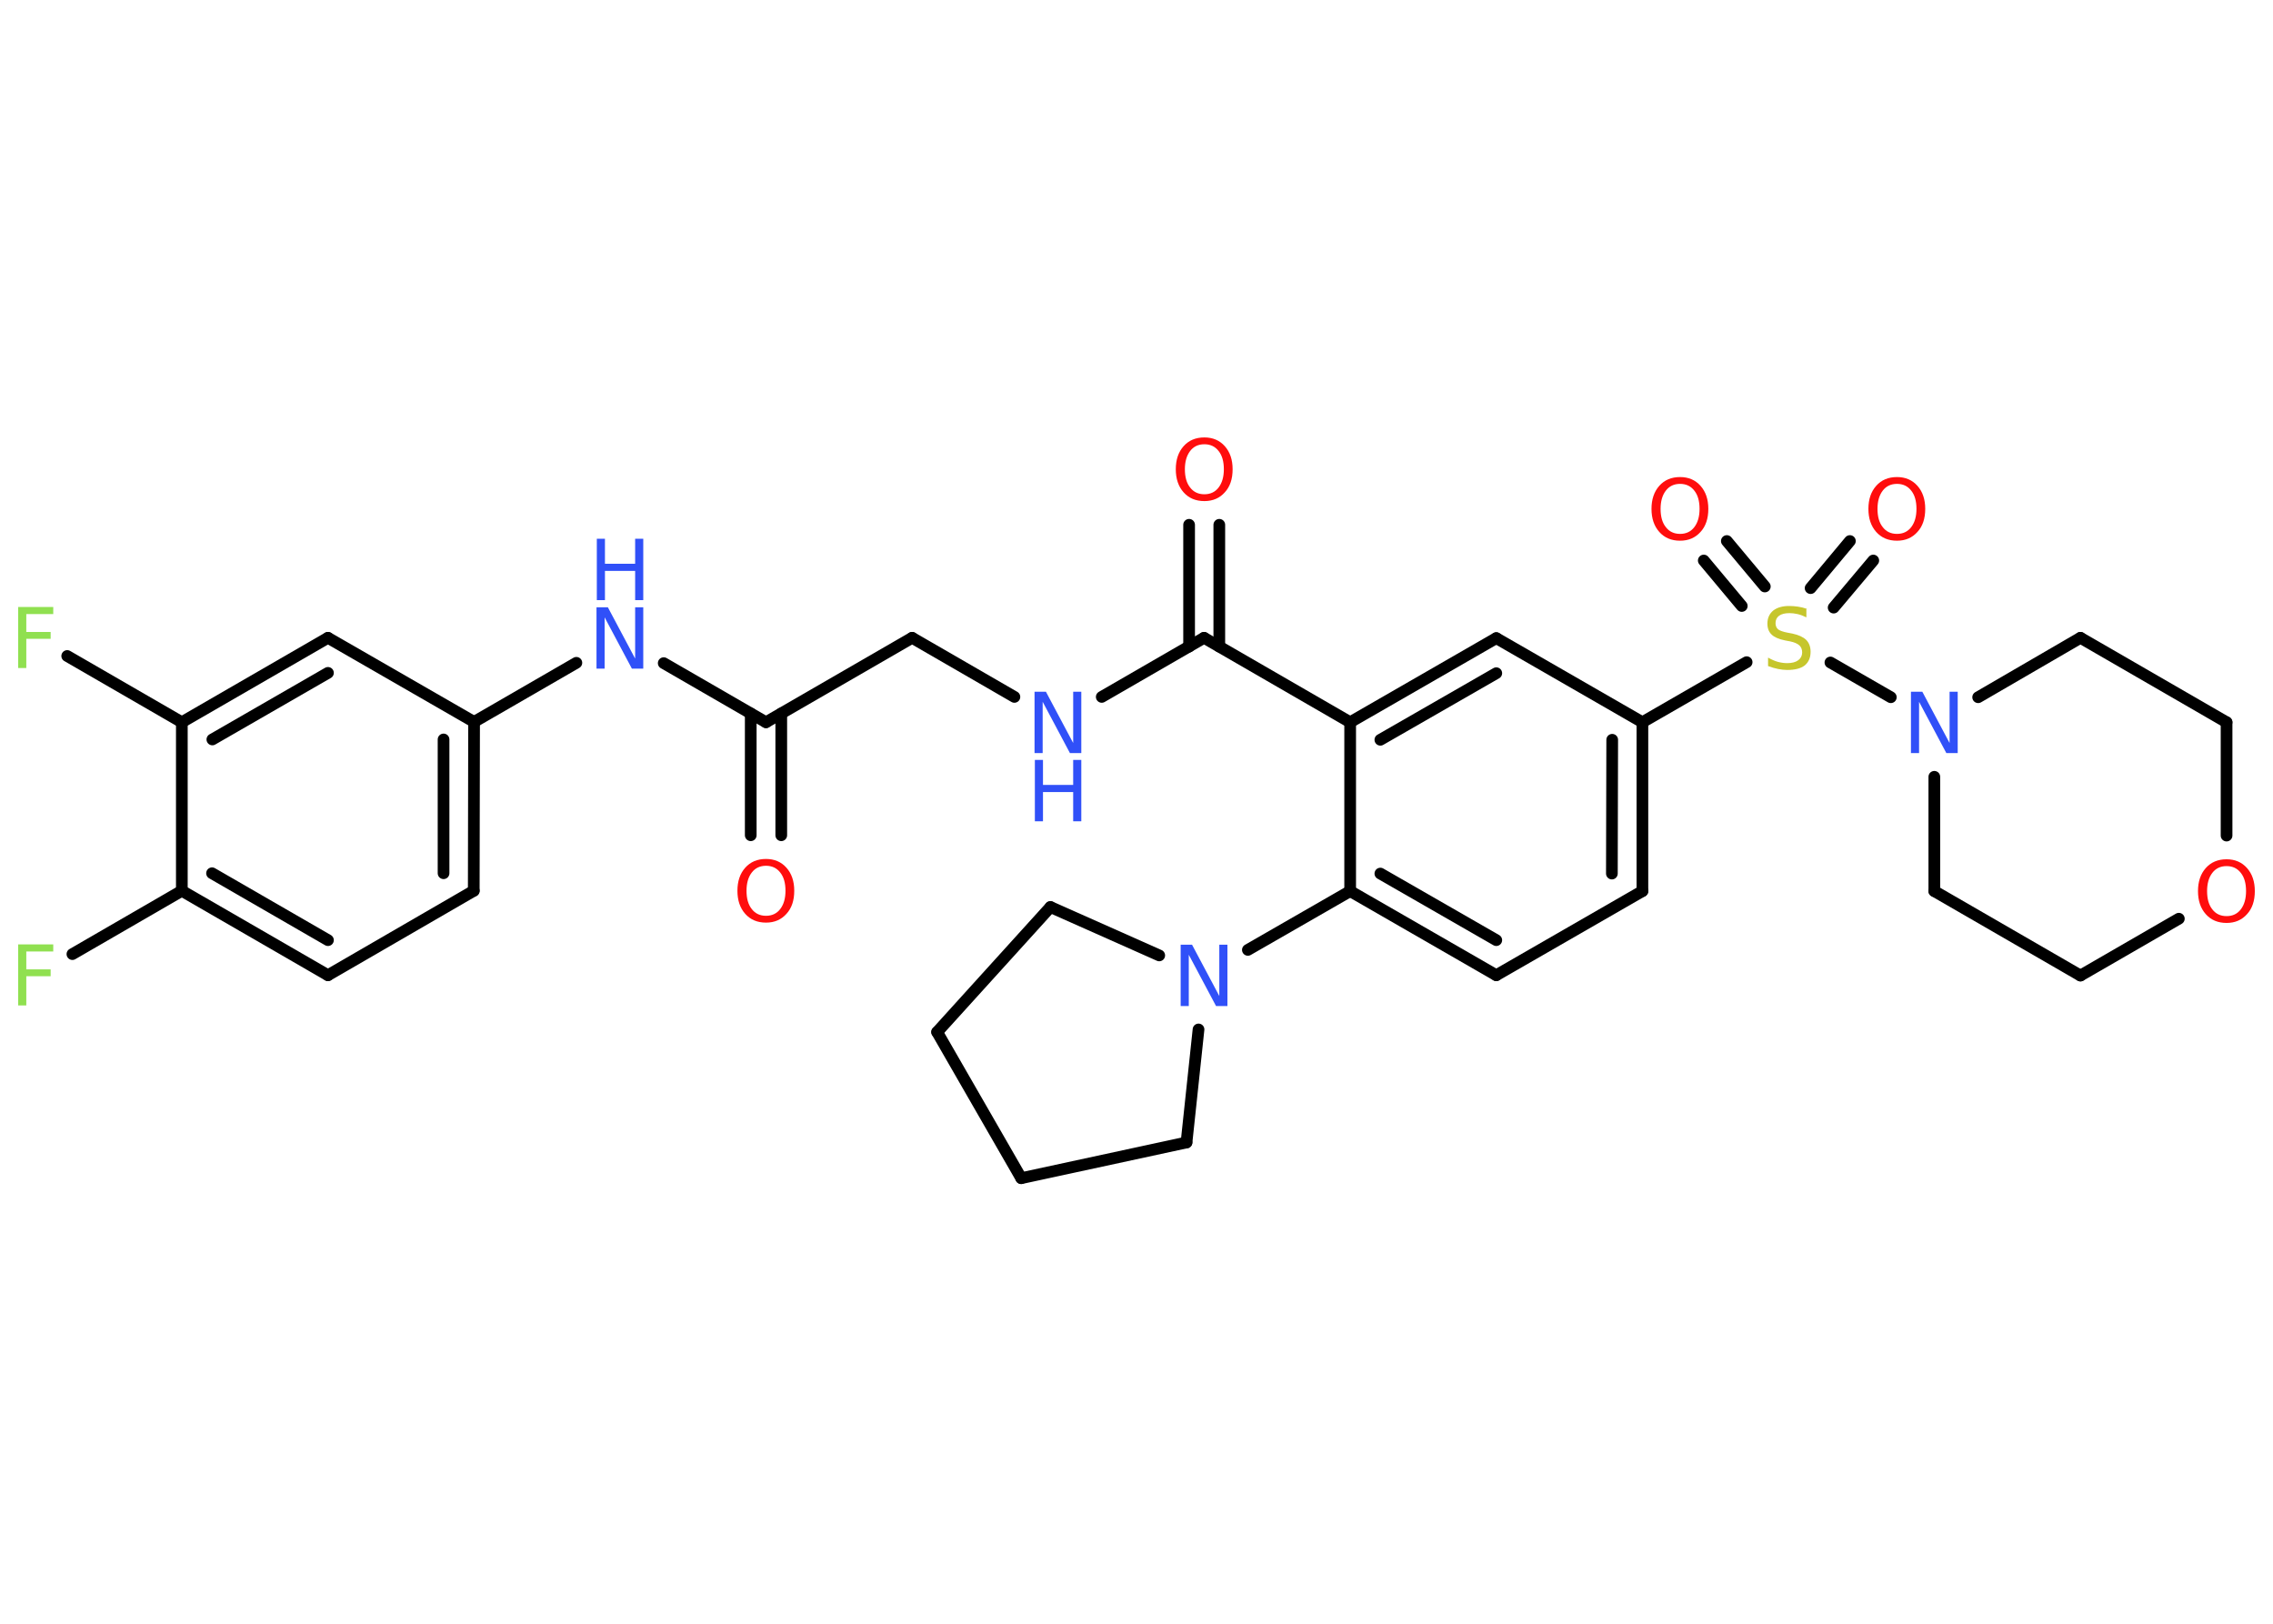 <?xml version='1.0' encoding='UTF-8'?>
<!DOCTYPE svg PUBLIC "-//W3C//DTD SVG 1.1//EN" "http://www.w3.org/Graphics/SVG/1.1/DTD/svg11.dtd">
<svg version='1.2' xmlns='http://www.w3.org/2000/svg' xmlns:xlink='http://www.w3.org/1999/xlink' width='70.0mm' height='50.0mm' viewBox='0 0 70.0 50.0'>
  <desc>Generated by the Chemistry Development Kit (http://github.com/cdk)</desc>
  <g stroke-linecap='round' stroke-linejoin='round' stroke='#000000' stroke-width='.36' fill='#3050F8'>
    <rect x='.0' y='.0' width='70.0' height='50.0' fill='#FFFFFF' stroke='none'/>
    <g id='mol1' class='mol'>
      <g id='mol1bnd1' class='bond'>
        <line x1='23.12' y1='25.72' x2='23.12' y2='21.97'/>
        <line x1='24.06' y1='25.72' x2='24.06' y2='21.97'/>
      </g>
      <line id='mol1bnd2' class='bond' x1='23.59' y1='22.24' x2='28.09' y2='19.64'/>
      <line id='mol1bnd3' class='bond' x1='28.09' y1='19.64' x2='31.24' y2='21.46'/>
      <line id='mol1bnd4' class='bond' x1='33.93' y1='21.46' x2='37.08' y2='19.64'/>
      <g id='mol1bnd5' class='bond'>
        <line x1='36.62' y1='19.91' x2='36.62' y2='16.16'/>
        <line x1='37.55' y1='19.91' x2='37.55' y2='16.16'/>
      </g>
      <line id='mol1bnd6' class='bond' x1='37.08' y1='19.64' x2='41.58' y2='22.24'/>
      <g id='mol1bnd7' class='bond'>
        <line x1='46.08' y1='19.65' x2='41.58' y2='22.24'/>
        <line x1='46.08' y1='20.73' x2='42.51' y2='22.78'/>
      </g>
      <line id='mol1bnd8' class='bond' x1='46.08' y1='19.65' x2='50.58' y2='22.24'/>
      <line id='mol1bnd9' class='bond' x1='50.58' y1='22.24' x2='53.79' y2='20.39'/>
      <g id='mol1bnd10' class='bond'>
        <line x1='55.76' y1='18.11' x2='56.97' y2='16.66'/>
        <line x1='56.47' y1='18.71' x2='57.69' y2='17.26'/>
      </g>
      <g id='mol1bnd11' class='bond'>
        <line x1='53.64' y1='18.66' x2='52.47' y2='17.26'/>
        <line x1='54.35' y1='18.06' x2='53.18' y2='16.66'/>
      </g>
      <line id='mol1bnd12' class='bond' x1='56.37' y1='20.4' x2='58.23' y2='21.47'/>
      <line id='mol1bnd13' class='bond' x1='60.92' y1='21.47' x2='64.07' y2='19.64'/>
      <line id='mol1bnd14' class='bond' x1='64.07' y1='19.64' x2='68.57' y2='22.24'/>
      <line id='mol1bnd15' class='bond' x1='68.57' y1='22.24' x2='68.57' y2='25.73'/>
      <line id='mol1bnd16' class='bond' x1='67.1' y1='28.29' x2='64.07' y2='30.04'/>
      <line id='mol1bnd17' class='bond' x1='64.07' y1='30.04' x2='59.57' y2='27.44'/>
      <line id='mol1bnd18' class='bond' x1='59.57' y1='23.92' x2='59.57' y2='27.44'/>
      <g id='mol1bnd19' class='bond'>
        <line x1='50.58' y1='27.44' x2='50.58' y2='22.24'/>
        <line x1='49.64' y1='26.9' x2='49.65' y2='22.78'/>
      </g>
      <line id='mol1bnd20' class='bond' x1='50.58' y1='27.44' x2='46.08' y2='30.03'/>
      <g id='mol1bnd21' class='bond'>
        <line x1='41.58' y1='27.44' x2='46.08' y2='30.03'/>
        <line x1='42.51' y1='26.9' x2='46.08' y2='28.95'/>
      </g>
      <line id='mol1bnd22' class='bond' x1='41.58' y1='22.24' x2='41.58' y2='27.44'/>
      <line id='mol1bnd23' class='bond' x1='41.58' y1='27.44' x2='38.43' y2='29.25'/>
      <line id='mol1bnd24' class='bond' x1='36.91' y1='31.7' x2='36.54' y2='35.18'/>
      <line id='mol1bnd25' class='bond' x1='36.54' y1='35.18' x2='31.45' y2='36.28'/>
      <line id='mol1bnd26' class='bond' x1='31.45' y1='36.28' x2='28.86' y2='31.78'/>
      <line id='mol1bnd27' class='bond' x1='28.86' y1='31.78' x2='32.35' y2='27.93'/>
      <line id='mol1bnd28' class='bond' x1='35.7' y1='29.42' x2='32.35' y2='27.93'/>
      <line id='mol1bnd29' class='bond' x1='23.59' y1='22.24' x2='20.44' y2='20.42'/>
      <line id='mol1bnd30' class='bond' x1='17.75' y1='20.41' x2='14.6' y2='22.23'/>
      <g id='mol1bnd31' class='bond'>
        <line x1='14.59' y1='27.43' x2='14.6' y2='22.23'/>
        <line x1='13.66' y1='26.89' x2='13.66' y2='22.77'/>
      </g>
      <line id='mol1bnd32' class='bond' x1='14.59' y1='27.43' x2='10.1' y2='30.03'/>
      <g id='mol1bnd33' class='bond'>
        <line x1='5.6' y1='27.43' x2='10.1' y2='30.03'/>
        <line x1='6.53' y1='26.89' x2='10.1' y2='28.95'/>
      </g>
      <line id='mol1bnd34' class='bond' x1='5.6' y1='27.43' x2='2.23' y2='29.38'/>
      <line id='mol1bnd35' class='bond' x1='5.6' y1='27.43' x2='5.6' y2='22.24'/>
      <line id='mol1bnd36' class='bond' x1='5.6' y1='22.24' x2='2.07' y2='20.2'/>
      <g id='mol1bnd37' class='bond'>
        <line x1='10.1' y1='19.64' x2='5.6' y2='22.24'/>
        <line x1='10.1' y1='20.72' x2='6.54' y2='22.77'/>
      </g>
      <line id='mol1bnd38' class='bond' x1='14.6' y1='22.23' x2='10.1' y2='19.64'/>
      <path id='mol1atm1' class='atom' d='M23.59 26.66q-.28 .0 -.44 .21q-.16 .21 -.16 .56q.0 .36 .16 .56q.16 .21 .44 .21q.28 .0 .44 -.21q.16 -.21 .16 -.56q.0 -.36 -.16 -.56q-.16 -.21 -.44 -.21zM23.59 26.45q.39 .0 .63 .27q.24 .27 .24 .71q.0 .45 -.24 .71q-.24 .27 -.63 .27q-.4 .0 -.64 -.27q-.24 -.27 -.24 -.71q.0 -.44 .24 -.71q.24 -.27 .64 -.27z' stroke='none' fill='#FF0D0D'/>
      <g id='mol1atm4' class='atom'>
        <path d='M31.87 21.3h.34l.84 1.58v-1.58h.25v1.89h-.35l-.84 -1.58v1.58h-.25v-1.89z' stroke='none'/>
        <path d='M31.87 23.4h.25v.77h.93v-.77h.25v1.89h-.25v-.9h-.93v.9h-.25v-1.89z' stroke='none'/>
      </g>
      <path id='mol1atm6' class='atom' d='M37.09 13.68q-.28 .0 -.44 .21q-.16 .21 -.16 .56q.0 .36 .16 .56q.16 .21 .44 .21q.28 .0 .44 -.21q.16 -.21 .16 -.56q.0 -.36 -.16 -.56q-.16 -.21 -.44 -.21zM37.09 13.47q.39 .0 .63 .27q.24 .27 .24 .71q.0 .45 -.24 .71q-.24 .27 -.63 .27q-.4 .0 -.64 -.27q-.24 -.27 -.24 -.71q.0 -.44 .24 -.71q.24 -.27 .64 -.27z' stroke='none' fill='#FF0D0D'/>
      <path id='mol1atm10' class='atom' d='M55.63 18.76v.25q-.14 -.07 -.27 -.1q-.13 -.03 -.25 -.03q-.21 .0 -.32 .08q-.11 .08 -.11 .23q.0 .12 .08 .19q.08 .06 .28 .1l.16 .03q.28 .06 .42 .19q.14 .14 .14 .37q.0 .27 -.18 .42q-.18 .14 -.54 .14q-.13 .0 -.28 -.03q-.15 -.03 -.31 -.09v-.26q.16 .09 .3 .13q.15 .04 .29 .04q.22 .0 .34 -.09q.12 -.09 .12 -.24q.0 -.14 -.09 -.22q-.09 -.08 -.28 -.12l-.16 -.03q-.29 -.06 -.41 -.18q-.13 -.12 -.13 -.34q.0 -.25 .18 -.4q.18 -.14 .49 -.14q.13 .0 .27 .02q.14 .02 .28 .07z' stroke='none' fill='#C6C62C'/>
      <path id='mol1atm11' class='atom' d='M58.42 14.9q-.28 .0 -.44 .21q-.16 .21 -.16 .56q.0 .36 .16 .56q.16 .21 .44 .21q.28 .0 .44 -.21q.16 -.21 .16 -.56q.0 -.36 -.16 -.56q-.16 -.21 -.44 -.21zM58.42 14.69q.39 .0 .63 .27q.24 .27 .24 .71q.0 .45 -.24 .71q-.24 .27 -.63 .27q-.4 .0 -.64 -.27q-.24 -.27 -.24 -.71q.0 -.44 .24 -.71q.24 -.27 .64 -.27z' stroke='none' fill='#FF0D0D'/>
      <path id='mol1atm12' class='atom' d='M51.74 14.9q-.28 .0 -.44 .21q-.16 .21 -.16 .56q.0 .36 .16 .56q.16 .21 .44 .21q.28 .0 .44 -.21q.16 -.21 .16 -.56q.0 -.36 -.16 -.56q-.16 -.21 -.44 -.21zM51.74 14.69q.39 .0 .63 .27q.24 .27 .24 .71q.0 .45 -.24 .71q-.24 .27 -.63 .27q-.4 .0 -.64 -.27q-.24 -.27 -.24 -.71q.0 -.44 .24 -.71q.24 -.27 .64 -.27z' stroke='none' fill='#FF0D0D'/>
      <path id='mol1atm13' class='atom' d='M58.86 21.3h.34l.84 1.58v-1.58h.25v1.89h-.35l-.84 -1.58v1.58h-.25v-1.89z' stroke='none'/>
      <path id='mol1atm16' class='atom' d='M68.57 26.67q-.28 .0 -.44 .21q-.16 .21 -.16 .56q.0 .36 .16 .56q.16 .21 .44 .21q.28 .0 .44 -.21q.16 -.21 .16 -.56q.0 -.36 -.16 -.56q-.16 -.21 -.44 -.21zM68.57 26.46q.39 .0 .63 .27q.24 .27 .24 .71q.0 .45 -.24 .71q-.24 .27 -.63 .27q-.4 .0 -.64 -.27q-.24 -.27 -.24 -.71q.0 -.44 .24 -.71q.24 -.27 .64 -.27z' stroke='none' fill='#FF0D0D'/>
      <path id='mol1atm22' class='atom' d='M36.37 29.09h.34l.84 1.58v-1.58h.25v1.89h-.35l-.84 -1.58v1.58h-.25v-1.89z' stroke='none'/>
      <g id='mol1atm27' class='atom'>
        <path d='M18.38 18.7h.34l.84 1.58v-1.58h.25v1.89h-.35l-.84 -1.58v1.58h-.25v-1.89z' stroke='none'/>
        <path d='M18.38 16.59h.25v.77h.93v-.77h.25v1.89h-.25v-.9h-.93v.9h-.25v-1.89z' stroke='none'/>
      </g>
      <path id='mol1atm32' class='atom' d='M.56 29.08h1.08v.22h-.83v.55h.75v.21h-.75v.9h-.25v-1.89z' stroke='none' fill='#90E050'/>
      <path id='mol1atm34' class='atom' d='M.56 18.69h1.08v.22h-.83v.55h.75v.21h-.75v.9h-.25v-1.89z' stroke='none' fill='#90E050'/>
    </g>
  </g>
</svg>
